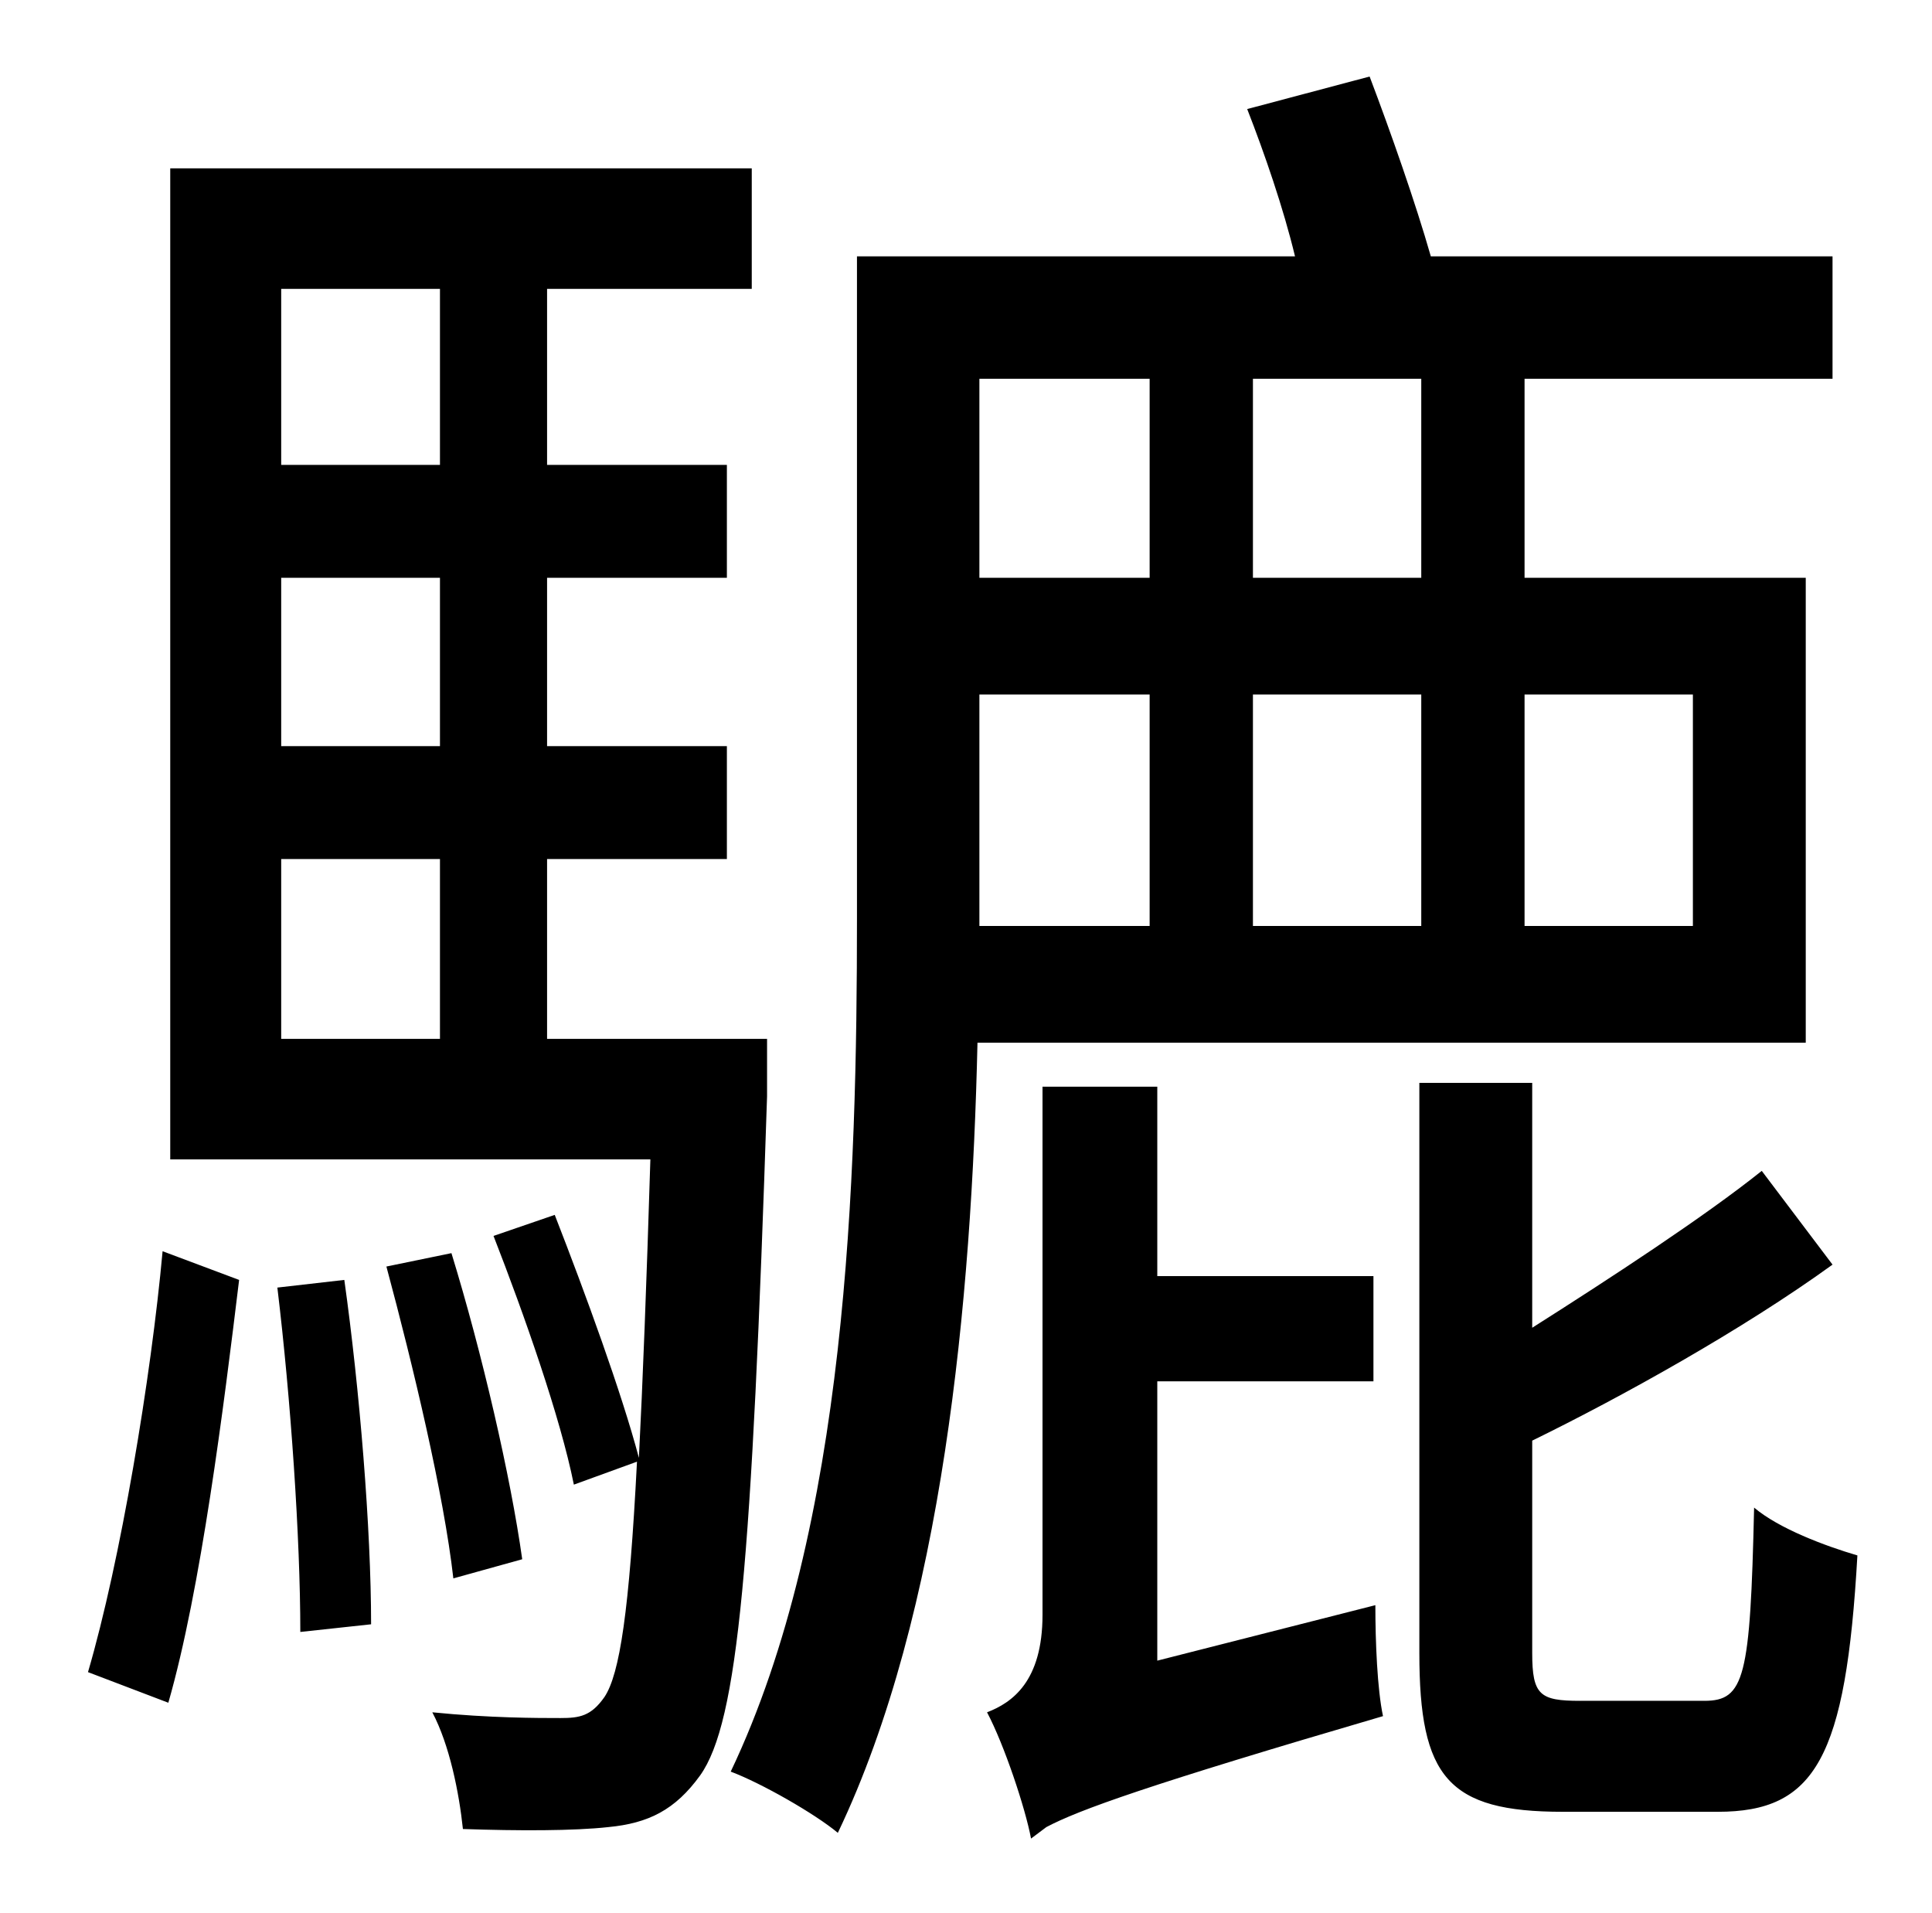 <?xml version="1.0" standalone="no"?>
<!DOCTYPE svg PUBLIC "-//W3C//DTD SVG 1.1//EN" "http://www.w3.org/Graphics/SVG/1.1/DTD/svg11.dtd" >
<svg xmlns="http://www.w3.org/2000/svg" xmlns:xlink="http://www.w3.org/1999/xlink" version="1.1" viewBox="-10 0 1010 1000">
   <path fill="currentColor"
d="M78 890l-42 -16c17 -58 33 -154 39 -220l40 15c-8 66 -20 162 -37 221zM135 673l35 -4c8 57 14 130 14 180l-37 4c0 -49 -5 -122 -12 -180zM137 449v94h83v-94h-83zM220 151h-83v92h83v-92zM220 390v-88h-83v88h83zM391 543v30c-8 244 -15 327 -35 355
c-13 18 -27 25 -48 27c-18 2 -47 2 -76 1c-2 -19 -7 -44 -16 -61c30 3 55 3 67 3c10 0 16 -1 23 -11c8 -12 13 -45 17 -123l-33 12c-7 -35 -26 -89 -42 -130l32 -11c16 41 35 93 44 127c2 -39 4 -91 6 -156h-251v-518h304v63h-107v92h94v59h-94v88h94v59h-94v94h115z
M263 815l-36 10c-5 -44 -21 -111 -35 -163l34 -7c16 52 31 117 37 160zM591 198h-89v104h89v-104zM733 302v-104h-88v104h88zM875 363h-88v121h88v-121zM645 363v121h88v-121h-88zM502 484h89v-121h-89v121zM934 545h-433c-3 134 -18 298 -73 413c-12 -10 -40 -26 -56 -32
c61 -128 66 -310 66 -446v-346h229c-6 -25 -16 -54 -25 -77l64 -17c11 29 24 66 32 94h210v64h-161v104h147v243zM595 868l114 -29c0 19 1 44 4 58c-123 36 -159 49 -176 58l-8 6c-3 -16 -14 -49 -23 -66c13 -5 29 -16 29 -51v-276h60v99h113v55h-113v146zM816 889h65
c21 0 24 -12 26 -101c13 11 37 20 54 25c-6 106 -22 134 -73 134h-81c-60 0 -75 -18 -75 -83v-298h59v128c41 -26 90 -58 120 -82l37 49c-47 34 -110 69 -157 92v111c0 22 4 25 25 25z" />
</svg>
